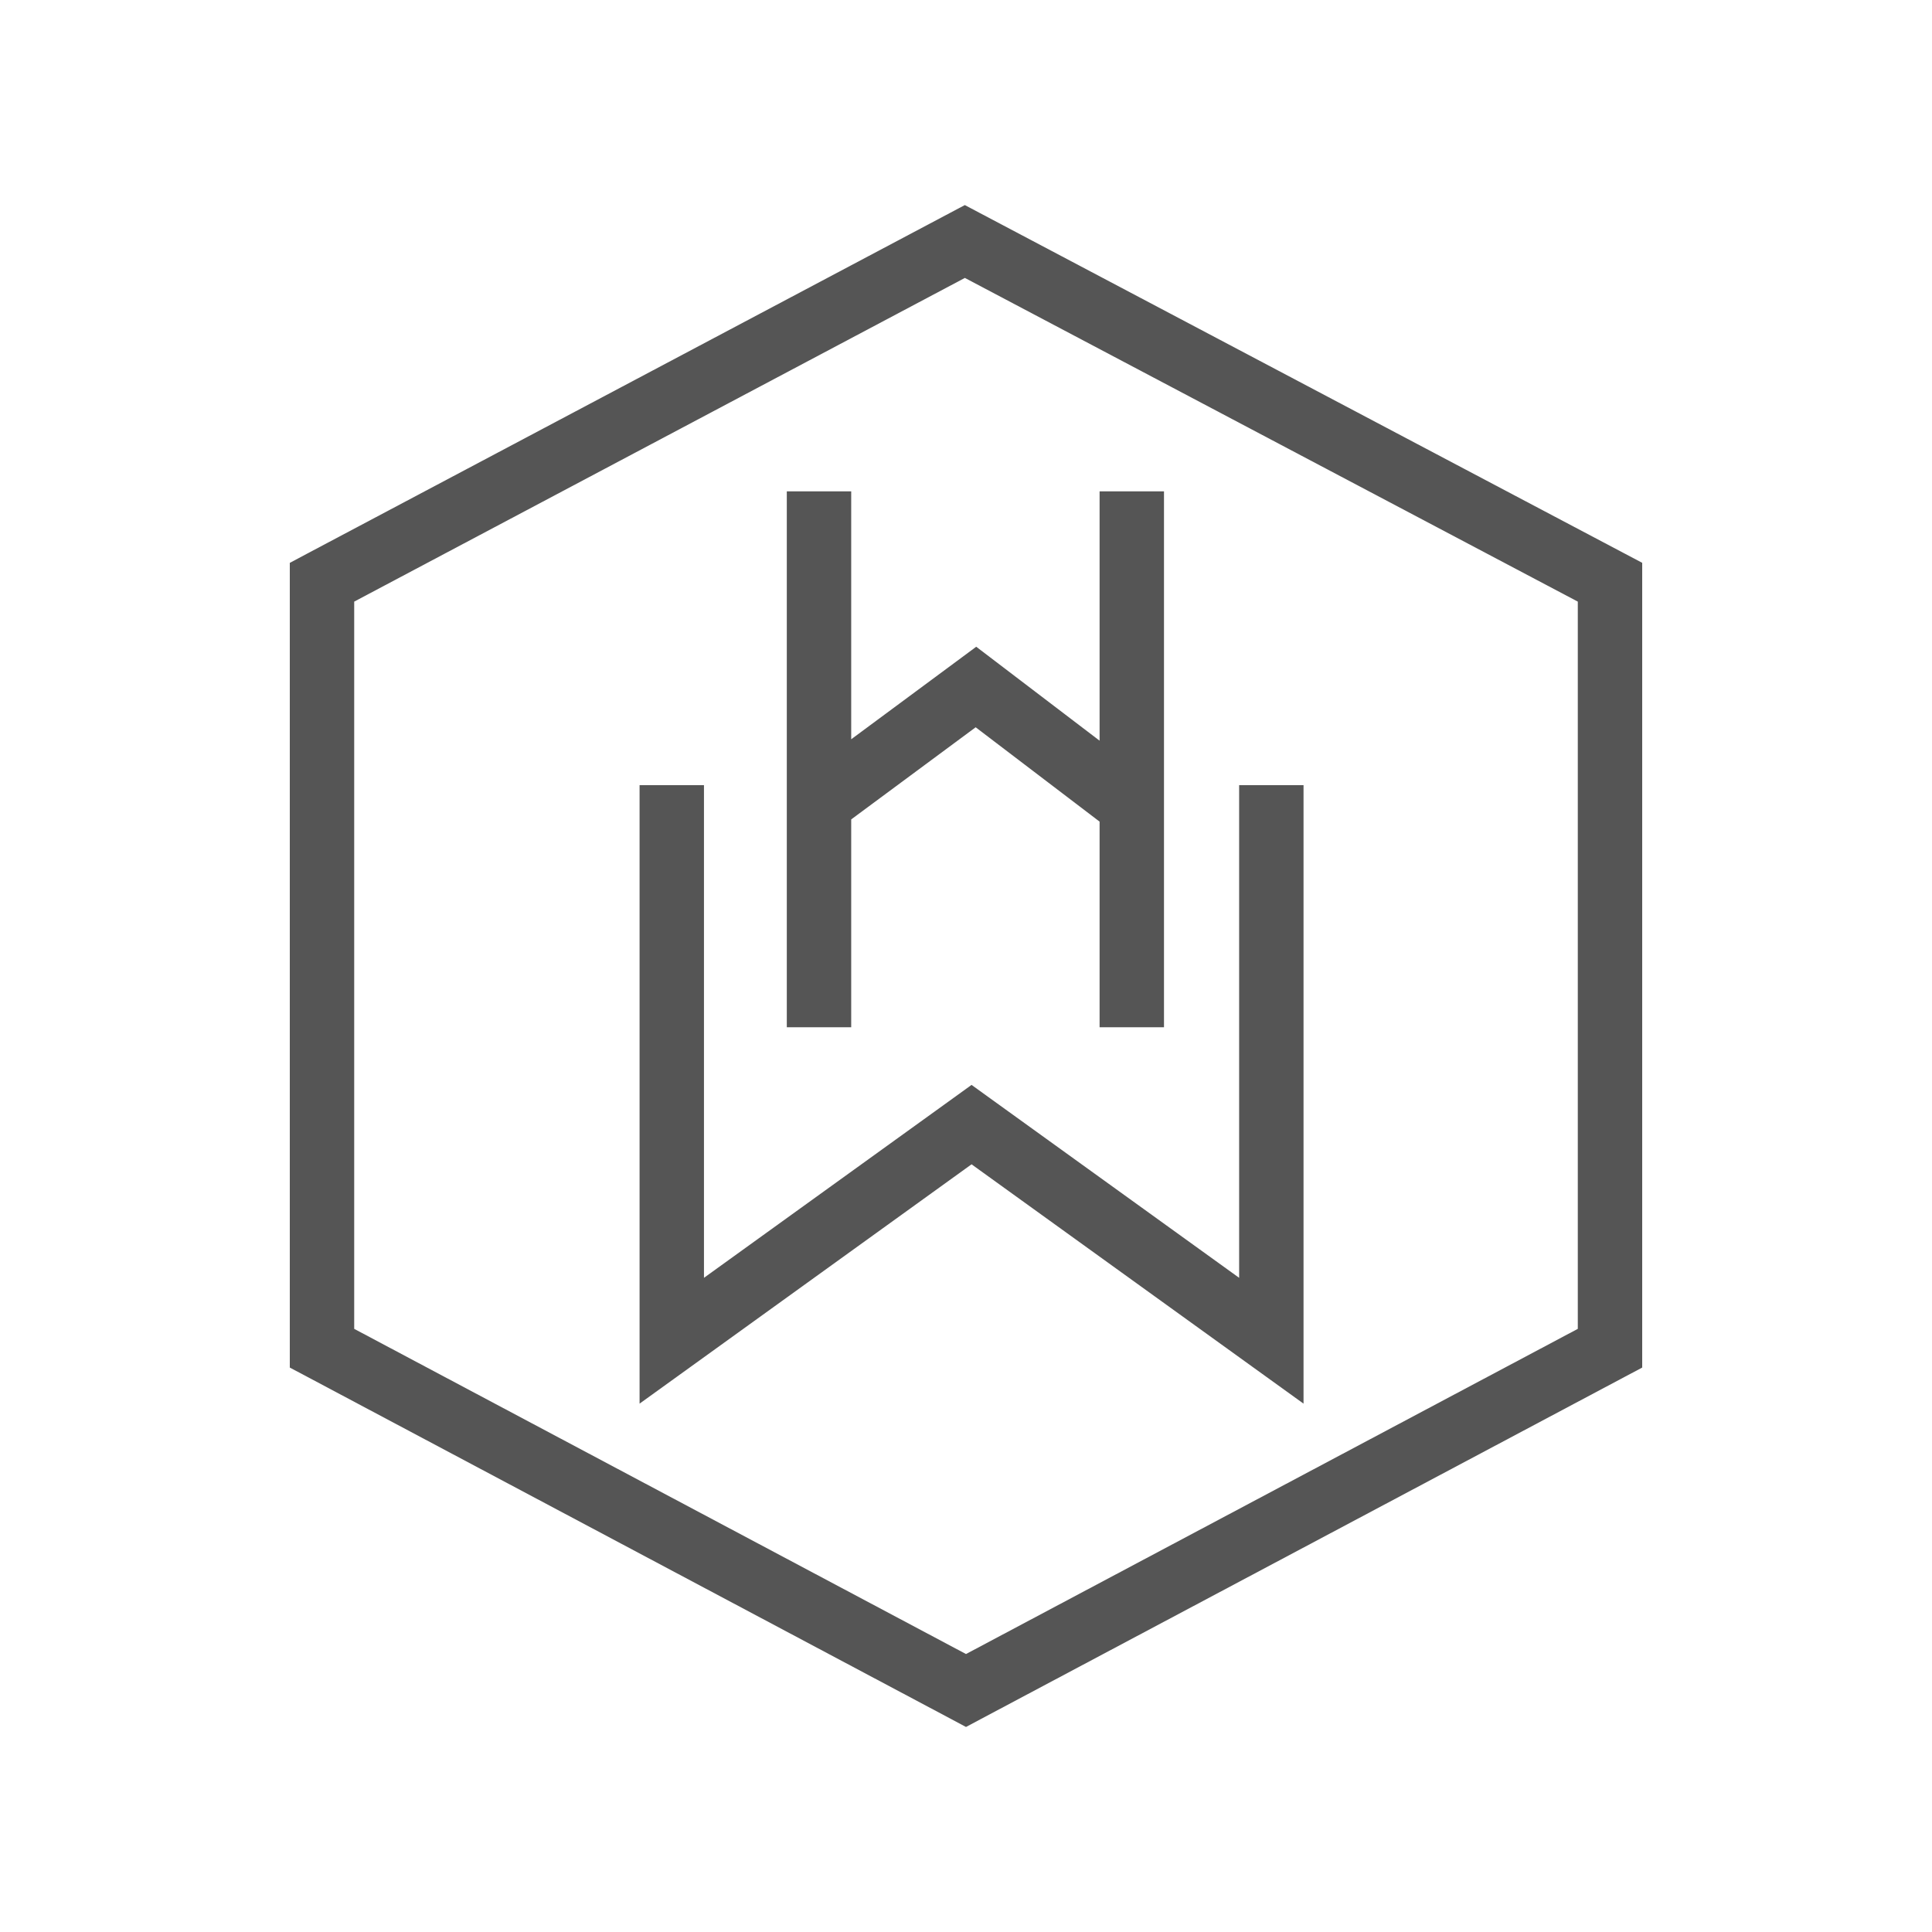 <svg width="48" height="48" viewBox="0 0 48 48" fill="none" xmlns="http://www.w3.org/2000/svg">
<path fill-rule="evenodd" clip-rule="evenodd" d="M24.345 5.293L23.971 5.095L23.597 5.293L7.625 13.758L7.2 13.984V14.465V33.496V33.977L7.625 34.202L23.625 42.706L24 42.906L24.375 42.706L40.376 34.202L40.8 33.977V33.496V14.465V13.983L40.374 13.758L24.345 5.293ZM8.8 14.947L23.972 6.905L39.2 14.947V33.015L24 41.094L8.8 33.015V14.947ZM19.548 12.207V25.522H21.148V20.358L24.24 18.069L27.319 20.413V25.522H28.919V12.207H27.319V18.402L24.732 16.432L24.254 16.068L23.771 16.426L21.148 18.367V12.207H19.548ZM15.89 19.507V33.31V34.873L17.158 33.959L24.138 28.927L31.118 33.959L32.386 34.873V33.31V19.507H30.786V31.747L24.606 27.292L24.138 26.954L23.67 27.292L17.49 31.747V19.507H15.89Z" fill="#555555"/>
</svg>
